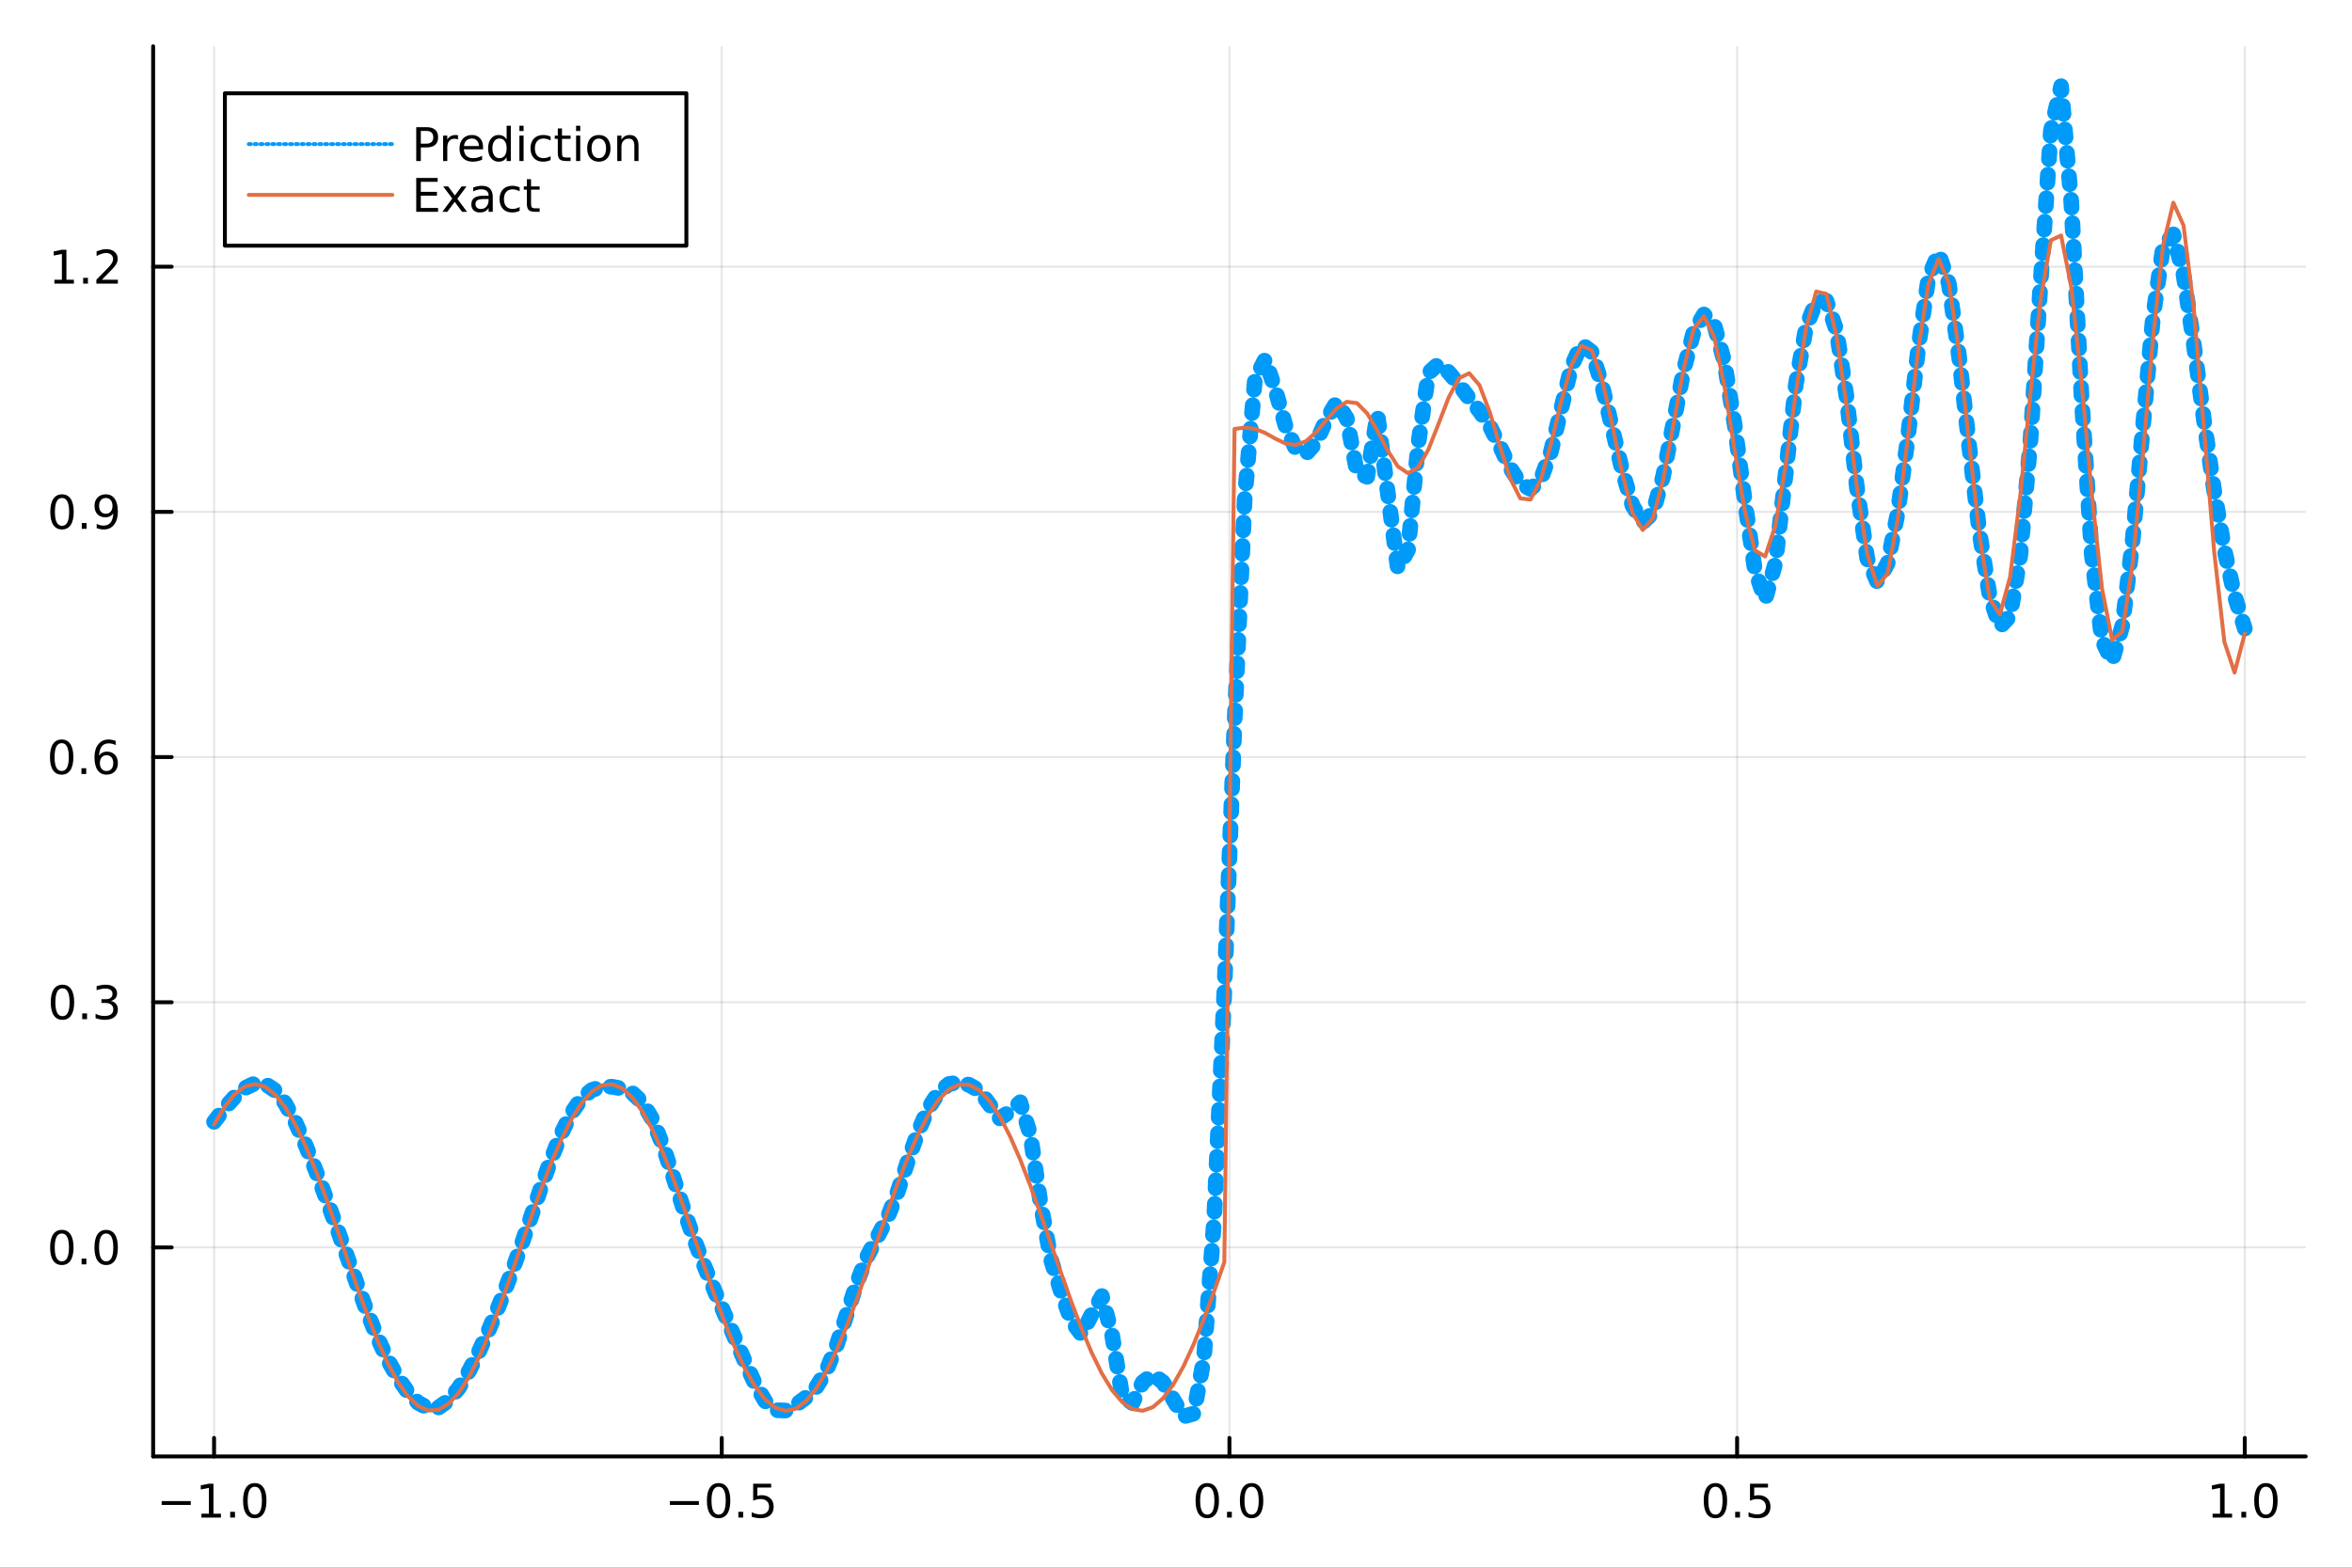 <?xml version="1.0" encoding="utf-8"?>
<svg xmlns="http://www.w3.org/2000/svg" xmlns:xlink="http://www.w3.org/1999/xlink" width="600" height="400" viewBox="0 0 2400 1600">
<rect x="0" y="0" width="2400" height="1600" fill="#333333" stroke="none"/>
<defs>
  <clipPath id="clip570">
    <rect x="0" y="0" width="2400" height="1600"/>
  </clipPath>
</defs>
<path clip-path="url(#clip570)" d="
M0 1600 L2400 1600 L2400 0 L0 0  Z
  " fill="#ffffff" fill-rule="evenodd" fill-opacity="1"/>
<defs>
  <clipPath id="clip571">
    <rect x="480" y="0" width="1681" height="1600"/>
  </clipPath>
</defs>
<path clip-path="url(#clip570)" d="
M156.274 1486.45 L2352.76 1486.45 L2352.76 47.244 L156.274 47.244  Z
  " fill="#ffffff" fill-rule="evenodd" fill-opacity="1"/>
<defs>
  <clipPath id="clip572">
    <rect x="156" y="47" width="2197" height="1440"/>
  </clipPath>
</defs>
<polyline clip-path="url(#clip572)" style="stroke:#000000; stroke-linecap:round; stroke-linejoin:round; stroke-width:2; stroke-opacity:0.1; fill:none" points="
  218.439,1486.45 218.439,47.244 
  "/>
<polyline clip-path="url(#clip572)" style="stroke:#000000; stroke-linecap:round; stroke-linejoin:round; stroke-width:2; stroke-opacity:0.1; fill:none" points="
  736.477,1486.45 736.477,47.244 
  "/>
<polyline clip-path="url(#clip572)" style="stroke:#000000; stroke-linecap:round; stroke-linejoin:round; stroke-width:2; stroke-opacity:0.1; fill:none" points="
  1254.52,1486.45 1254.52,47.244 
  "/>
<polyline clip-path="url(#clip572)" style="stroke:#000000; stroke-linecap:round; stroke-linejoin:round; stroke-width:2; stroke-opacity:0.1; fill:none" points="
  1772.55,1486.45 1772.55,47.244 
  "/>
<polyline clip-path="url(#clip572)" style="stroke:#000000; stroke-linecap:round; stroke-linejoin:round; stroke-width:2; stroke-opacity:0.1; fill:none" points="
  2290.59,1486.45 2290.59,47.244 
  "/>
<polyline clip-path="url(#clip570)" style="stroke:#000000; stroke-linecap:round; stroke-linejoin:round; stroke-width:4; stroke-opacity:1; fill:none" points="
  156.274,1486.45 2352.76,1486.45 
  "/>
<polyline clip-path="url(#clip570)" style="stroke:#000000; stroke-linecap:round; stroke-linejoin:round; stroke-width:4; stroke-opacity:1; fill:none" points="
  218.439,1486.45 218.439,1467.55 
  "/>
<polyline clip-path="url(#clip570)" style="stroke:#000000; stroke-linecap:round; stroke-linejoin:round; stroke-width:4; stroke-opacity:1; fill:none" points="
  736.477,1486.45 736.477,1467.55 
  "/>
<polyline clip-path="url(#clip570)" style="stroke:#000000; stroke-linecap:round; stroke-linejoin:round; stroke-width:4; stroke-opacity:1; fill:none" points="
  1254.52,1486.45 1254.52,1467.55 
  "/>
<polyline clip-path="url(#clip570)" style="stroke:#000000; stroke-linecap:round; stroke-linejoin:round; stroke-width:4; stroke-opacity:1; fill:none" points="
  1772.55,1486.45 1772.55,1467.55 
  "/>
<polyline clip-path="url(#clip570)" style="stroke:#000000; stroke-linecap:round; stroke-linejoin:round; stroke-width:4; stroke-opacity:1; fill:none" points="
  2290.59,1486.45 2290.59,1467.55 
  "/>
<path clip-path="url(#clip570)" d="M164.967 1532.02 L194.643 1532.02 L194.643 1535.95 L164.967 1535.95 L164.967 1532.02 Z" fill="#000000" fill-rule="evenodd" fill-opacity="1" /><path clip-path="url(#clip570)" d="M205.545 1544.91 L213.184 1544.91 L213.184 1518.55 L204.874 1520.21 L204.874 1515.95 L213.138 1514.29 L217.814 1514.29 L217.814 1544.91 L225.453 1544.91 L225.453 1548.85 L205.545 1548.85 L205.545 1544.91 Z" fill="#000000" fill-rule="evenodd" fill-opacity="1" /><path clip-path="url(#clip570)" d="M234.897 1542.97 L239.781 1542.97 L239.781 1548.85 L234.897 1548.85 L234.897 1542.97 Z" fill="#000000" fill-rule="evenodd" fill-opacity="1" /><path clip-path="url(#clip570)" d="M259.966 1517.37 Q256.355 1517.37 254.527 1520.93 Q252.721 1524.47 252.721 1531.6 Q252.721 1538.71 254.527 1542.27 Q256.355 1545.82 259.966 1545.82 Q263.601 1545.82 265.406 1542.27 Q267.235 1538.71 267.235 1531.6 Q267.235 1524.47 265.406 1520.93 Q263.601 1517.37 259.966 1517.37 M259.966 1513.66 Q265.776 1513.66 268.832 1518.27 Q271.911 1522.85 271.911 1531.6 Q271.911 1540.33 268.832 1544.94 Q265.776 1549.52 259.966 1549.52 Q254.156 1549.52 251.077 1544.94 Q248.022 1540.33 248.022 1531.6 Q248.022 1522.85 251.077 1518.27 Q254.156 1513.66 259.966 1513.66 Z" fill="#000000" fill-rule="evenodd" fill-opacity="1" /><path clip-path="url(#clip570)" d="M683.503 1532.02 L713.178 1532.02 L713.178 1535.95 L683.503 1535.95 L683.503 1532.02 Z" fill="#000000" fill-rule="evenodd" fill-opacity="1" /><path clip-path="url(#clip570)" d="M733.271 1517.37 Q729.66 1517.37 727.831 1520.93 Q726.026 1524.47 726.026 1531.6 Q726.026 1538.71 727.831 1542.27 Q729.66 1545.82 733.271 1545.82 Q736.905 1545.82 738.711 1542.27 Q740.539 1538.71 740.539 1531.6 Q740.539 1524.47 738.711 1520.93 Q736.905 1517.37 733.271 1517.37 M733.271 1513.66 Q739.081 1513.66 742.137 1518.27 Q745.215 1522.85 745.215 1531.6 Q745.215 1540.33 742.137 1544.94 Q739.081 1549.52 733.271 1549.52 Q727.461 1549.52 724.382 1544.94 Q721.327 1540.33 721.327 1531.6 Q721.327 1522.85 724.382 1518.27 Q727.461 1513.66 733.271 1513.66 Z" fill="#000000" fill-rule="evenodd" fill-opacity="1" /><path clip-path="url(#clip570)" d="M753.433 1542.97 L758.317 1542.97 L758.317 1548.85 L753.433 1548.85 L753.433 1542.97 Z" fill="#000000" fill-rule="evenodd" fill-opacity="1" /><path clip-path="url(#clip570)" d="M768.548 1514.29 L786.905 1514.29 L786.905 1518.22 L772.831 1518.22 L772.831 1526.7 Q773.849 1526.35 774.868 1526.19 Q775.886 1526 776.905 1526 Q782.692 1526 786.072 1529.17 Q789.451 1532.34 789.451 1537.76 Q789.451 1543.34 785.979 1546.44 Q782.507 1549.52 776.187 1549.52 Q774.011 1549.52 771.743 1549.15 Q769.498 1548.78 767.09 1548.04 L767.09 1543.34 Q769.173 1544.47 771.396 1545.03 Q773.618 1545.58 776.095 1545.58 Q780.099 1545.58 782.437 1543.48 Q784.775 1541.37 784.775 1537.76 Q784.775 1534.15 782.437 1532.04 Q780.099 1529.94 776.095 1529.94 Q774.22 1529.94 772.345 1530.35 Q770.493 1530.77 768.548 1531.65 L768.548 1514.29 Z" fill="#000000" fill-rule="evenodd" fill-opacity="1" /><path clip-path="url(#clip570)" d="M1231.9 1517.37 Q1228.29 1517.37 1226.46 1520.93 Q1224.65 1524.47 1224.65 1531.6 Q1224.65 1538.71 1226.46 1542.27 Q1228.29 1545.82 1231.9 1545.82 Q1235.53 1545.82 1237.34 1542.27 Q1239.17 1538.71 1239.17 1531.6 Q1239.17 1524.47 1237.34 1520.93 Q1235.53 1517.37 1231.9 1517.37 M1231.9 1513.66 Q1237.71 1513.66 1240.77 1518.27 Q1243.84 1522.85 1243.84 1531.6 Q1243.84 1540.33 1240.77 1544.94 Q1237.71 1549.52 1231.9 1549.52 Q1226.09 1549.52 1223.01 1544.94 Q1219.96 1540.33 1219.96 1531.6 Q1219.96 1522.85 1223.01 1518.27 Q1226.09 1513.66 1231.9 1513.66 Z" fill="#000000" fill-rule="evenodd" fill-opacity="1" /><path clip-path="url(#clip570)" d="M1252.06 1542.97 L1256.95 1542.97 L1256.95 1548.85 L1252.06 1548.85 L1252.06 1542.97 Z" fill="#000000" fill-rule="evenodd" fill-opacity="1" /><path clip-path="url(#clip570)" d="M1277.13 1517.37 Q1273.52 1517.37 1271.69 1520.93 Q1269.89 1524.47 1269.89 1531.6 Q1269.89 1538.71 1271.69 1542.27 Q1273.52 1545.82 1277.13 1545.82 Q1280.76 1545.82 1282.57 1542.27 Q1284.4 1538.71 1284.4 1531.6 Q1284.4 1524.47 1282.57 1520.93 Q1280.76 1517.37 1277.13 1517.37 M1277.13 1513.66 Q1282.94 1513.66 1286 1518.27 Q1289.08 1522.85 1289.08 1531.6 Q1289.08 1540.33 1286 1544.94 Q1282.94 1549.52 1277.13 1549.52 Q1271.32 1549.52 1268.24 1544.94 Q1265.19 1540.33 1265.19 1531.6 Q1265.19 1522.85 1268.24 1518.27 Q1271.32 1513.66 1277.13 1513.66 Z" fill="#000000" fill-rule="evenodd" fill-opacity="1" /><path clip-path="url(#clip570)" d="M1750.44 1517.37 Q1746.82 1517.37 1745 1520.93 Q1743.19 1524.47 1743.19 1531.6 Q1743.19 1538.71 1745 1542.27 Q1746.82 1545.82 1750.44 1545.82 Q1754.07 1545.82 1755.88 1542.27 Q1757.7 1538.71 1757.7 1531.6 Q1757.7 1524.47 1755.88 1520.93 Q1754.07 1517.37 1750.44 1517.37 M1750.44 1513.66 Q1756.25 1513.66 1759.3 1518.27 Q1762.38 1522.85 1762.38 1531.6 Q1762.38 1540.33 1759.3 1544.94 Q1756.25 1549.52 1750.44 1549.52 Q1744.63 1549.52 1741.55 1544.94 Q1738.49 1540.33 1738.49 1531.6 Q1738.49 1522.85 1741.55 1518.27 Q1744.63 1513.66 1750.44 1513.66 Z" fill="#000000" fill-rule="evenodd" fill-opacity="1" /><path clip-path="url(#clip570)" d="M1770.6 1542.97 L1775.48 1542.97 L1775.48 1548.85 L1770.6 1548.85 L1770.6 1542.97 Z" fill="#000000" fill-rule="evenodd" fill-opacity="1" /><path clip-path="url(#clip570)" d="M1785.71 1514.29 L1804.07 1514.29 L1804.07 1518.22 L1790 1518.22 L1790 1526.7 Q1791.01 1526.35 1792.03 1526.19 Q1793.05 1526 1794.07 1526 Q1799.86 1526 1803.24 1529.17 Q1806.62 1532.34 1806.62 1537.76 Q1806.62 1543.34 1803.14 1546.44 Q1799.67 1549.52 1793.35 1549.52 Q1791.18 1549.52 1788.91 1549.15 Q1786.66 1548.78 1784.25 1548.04 L1784.25 1543.34 Q1786.34 1544.47 1788.56 1545.03 Q1790.78 1545.58 1793.26 1545.58 Q1797.26 1545.58 1799.6 1543.48 Q1801.94 1541.37 1801.94 1537.76 Q1801.94 1534.15 1799.6 1532.04 Q1797.26 1529.94 1793.26 1529.94 Q1791.38 1529.94 1789.51 1530.35 Q1787.66 1530.77 1785.71 1531.65 L1785.71 1514.29 Z" fill="#000000" fill-rule="evenodd" fill-opacity="1" /><path clip-path="url(#clip570)" d="M2257.74 1544.91 L2265.38 1544.91 L2265.38 1518.55 L2257.07 1520.21 L2257.07 1515.95 L2265.34 1514.29 L2270.01 1514.29 L2270.01 1544.91 L2277.65 1544.91 L2277.65 1548.85 L2257.74 1548.85 L2257.74 1544.91 Z" fill="#000000" fill-rule="evenodd" fill-opacity="1" /><path clip-path="url(#clip570)" d="M2287.1 1542.97 L2291.98 1542.97 L2291.98 1548.85 L2287.1 1548.85 L2287.1 1542.97 Z" fill="#000000" fill-rule="evenodd" fill-opacity="1" /><path clip-path="url(#clip570)" d="M2312.17 1517.37 Q2308.55 1517.37 2306.73 1520.93 Q2304.92 1524.47 2304.92 1531.6 Q2304.92 1538.71 2306.73 1542.27 Q2308.55 1545.82 2312.17 1545.82 Q2315.8 1545.82 2317.61 1542.27 Q2319.43 1538.71 2319.43 1531.6 Q2319.43 1524.47 2317.61 1520.93 Q2315.8 1517.37 2312.17 1517.37 M2312.17 1513.66 Q2317.98 1513.66 2321.03 1518.27 Q2324.11 1522.85 2324.11 1531.6 Q2324.11 1540.33 2321.03 1544.94 Q2317.98 1549.52 2312.17 1549.52 Q2306.36 1549.52 2303.28 1544.94 Q2300.22 1540.33 2300.22 1531.6 Q2300.22 1522.85 2303.28 1518.27 Q2306.36 1513.66 2312.17 1513.66 Z" fill="#000000" fill-rule="evenodd" fill-opacity="1" /><polyline clip-path="url(#clip572)" style="stroke:#000000; stroke-linecap:round; stroke-linejoin:round; stroke-width:2; stroke-opacity:0.1; fill:none" points="
  156.274,1273.14 2352.76,1273.14 
  "/>
<polyline clip-path="url(#clip572)" style="stroke:#000000; stroke-linecap:round; stroke-linejoin:round; stroke-width:2; stroke-opacity:0.1; fill:none" points="
  156.274,1022.9 2352.76,1022.9 
  "/>
<polyline clip-path="url(#clip572)" style="stroke:#000000; stroke-linecap:round; stroke-linejoin:round; stroke-width:2; stroke-opacity:0.1; fill:none" points="
  156.274,772.663 2352.76,772.663 
  "/>
<polyline clip-path="url(#clip572)" style="stroke:#000000; stroke-linecap:round; stroke-linejoin:round; stroke-width:2; stroke-opacity:0.1; fill:none" points="
  156.274,522.425 2352.76,522.425 
  "/>
<polyline clip-path="url(#clip572)" style="stroke:#000000; stroke-linecap:round; stroke-linejoin:round; stroke-width:2; stroke-opacity:0.1; fill:none" points="
  156.274,272.187 2352.76,272.187 
  "/>
<polyline clip-path="url(#clip570)" style="stroke:#000000; stroke-linecap:round; stroke-linejoin:round; stroke-width:4; stroke-opacity:1; fill:none" points="
  156.274,1486.45 156.274,47.244 
  "/>
<polyline clip-path="url(#clip570)" style="stroke:#000000; stroke-linecap:round; stroke-linejoin:round; stroke-width:4; stroke-opacity:1; fill:none" points="
  156.274,1273.14 175.172,1273.14 
  "/>
<polyline clip-path="url(#clip570)" style="stroke:#000000; stroke-linecap:round; stroke-linejoin:round; stroke-width:4; stroke-opacity:1; fill:none" points="
  156.274,1022.9 175.172,1022.9 
  "/>
<polyline clip-path="url(#clip570)" style="stroke:#000000; stroke-linecap:round; stroke-linejoin:round; stroke-width:4; stroke-opacity:1; fill:none" points="
  156.274,772.663 175.172,772.663 
  "/>
<polyline clip-path="url(#clip570)" style="stroke:#000000; stroke-linecap:round; stroke-linejoin:round; stroke-width:4; stroke-opacity:1; fill:none" points="
  156.274,522.425 175.172,522.425 
  "/>
<polyline clip-path="url(#clip570)" style="stroke:#000000; stroke-linecap:round; stroke-linejoin:round; stroke-width:4; stroke-opacity:1; fill:none" points="
  156.274,272.187 175.172,272.187 
  "/>
<path clip-path="url(#clip570)" d="M63.099 1258.94 Q59.487 1258.94 57.659 1262.5 Q55.853 1266.05 55.853 1273.17 Q55.853 1280.28 57.659 1283.85 Q59.487 1287.39 63.099 1287.39 Q66.733 1287.39 68.538 1283.85 Q70.367 1280.28 70.367 1273.17 Q70.367 1266.05 68.538 1262.5 Q66.733 1258.94 63.099 1258.94 M63.099 1255.23 Q68.909 1255.23 71.964 1259.84 Q75.043 1264.42 75.043 1273.17 Q75.043 1281.9 71.964 1286.51 Q68.909 1291.09 63.099 1291.09 Q57.288 1291.09 54.21 1286.51 Q51.154 1281.9 51.154 1273.17 Q51.154 1264.42 54.21 1259.84 Q57.288 1255.23 63.099 1255.23 Z" fill="#000000" fill-rule="evenodd" fill-opacity="1" /><path clip-path="url(#clip570)" d="M83.26 1284.54 L88.145 1284.54 L88.145 1290.42 L83.26 1290.42 L83.26 1284.54 Z" fill="#000000" fill-rule="evenodd" fill-opacity="1" /><path clip-path="url(#clip570)" d="M108.33 1258.94 Q104.719 1258.94 102.89 1262.5 Q101.084 1266.05 101.084 1273.17 Q101.084 1280.28 102.89 1283.85 Q104.719 1287.39 108.33 1287.39 Q111.964 1287.39 113.77 1283.85 Q115.598 1280.28 115.598 1273.17 Q115.598 1266.05 113.77 1262.5 Q111.964 1258.94 108.33 1258.94 M108.33 1255.23 Q114.14 1255.23 117.195 1259.84 Q120.274 1264.42 120.274 1273.17 Q120.274 1281.9 117.195 1286.51 Q114.14 1291.09 108.33 1291.09 Q102.52 1291.09 99.441 1286.51 Q96.385 1281.9 96.385 1273.17 Q96.385 1264.42 99.441 1259.84 Q102.52 1255.23 108.33 1255.23 Z" fill="#000000" fill-rule="evenodd" fill-opacity="1" /><path clip-path="url(#clip570)" d="M63.747 1008.7 Q60.136 1008.7 58.307 1012.27 Q56.501 1015.81 56.501 1022.94 Q56.501 1030.04 58.307 1033.61 Q60.136 1037.15 63.747 1037.15 Q67.381 1037.15 69.186 1033.61 Q71.015 1030.04 71.015 1022.94 Q71.015 1015.81 69.186 1012.27 Q67.381 1008.7 63.747 1008.7 M63.747 1005 Q69.557 1005 72.612 1009.6 Q75.691 1014.19 75.691 1022.94 Q75.691 1031.66 72.612 1036.27 Q69.557 1040.85 63.747 1040.85 Q57.937 1040.85 54.858 1036.27 Q51.802 1031.66 51.802 1022.94 Q51.802 1014.19 54.858 1009.6 Q57.937 1005 63.747 1005 Z" fill="#000000" fill-rule="evenodd" fill-opacity="1" /><path clip-path="url(#clip570)" d="M83.909 1034.3 L88.793 1034.3 L88.793 1040.18 L83.909 1040.18 L83.909 1034.3 Z" fill="#000000" fill-rule="evenodd" fill-opacity="1" /><path clip-path="url(#clip570)" d="M113.145 1021.55 Q116.501 1022.27 118.376 1024.53 Q120.274 1026.8 120.274 1030.14 Q120.274 1035.25 116.756 1038.05 Q113.237 1040.85 106.756 1040.85 Q104.58 1040.85 102.265 1040.41 Q99.973 1040 97.52 1039.14 L97.52 1034.63 Q99.464 1035.76 101.779 1036.34 Q104.094 1036.92 106.617 1036.92 Q111.015 1036.92 113.307 1035.18 Q115.621 1033.45 115.621 1030.14 Q115.621 1027.08 113.469 1025.37 Q111.339 1023.63 107.52 1023.63 L103.492 1023.63 L103.492 1019.79 L107.705 1019.79 Q111.154 1019.79 112.983 1018.42 Q114.811 1017.03 114.811 1014.44 Q114.811 1011.78 112.913 1010.37 Q111.038 1008.93 107.52 1008.93 Q105.598 1008.93 103.399 1009.35 Q101.2 1009.77 98.561 1010.64 L98.561 1006.48 Q101.223 1005.74 103.538 1005.37 Q105.876 1005 107.936 1005 Q113.26 1005 116.362 1007.43 Q119.464 1009.83 119.464 1013.95 Q119.464 1016.83 117.82 1018.82 Q116.177 1020.78 113.145 1021.55 Z" fill="#000000" fill-rule="evenodd" fill-opacity="1" /><path clip-path="url(#clip570)" d="M62.937 758.462 Q59.325 758.462 57.497 762.027 Q55.691 765.569 55.691 772.698 Q55.691 779.805 57.497 783.369 Q59.325 786.911 62.937 786.911 Q66.571 786.911 68.376 783.369 Q70.205 779.805 70.205 772.698 Q70.205 765.569 68.376 762.027 Q66.571 758.462 62.937 758.462 M62.937 754.758 Q68.747 754.758 71.802 759.365 Q74.881 763.948 74.881 772.698 Q74.881 781.425 71.802 786.031 Q68.747 790.615 62.937 790.615 Q57.126 790.615 54.048 786.031 Q50.992 781.425 50.992 772.698 Q50.992 763.948 54.048 759.365 Q57.126 754.758 62.937 754.758 Z" fill="#000000" fill-rule="evenodd" fill-opacity="1" /><path clip-path="url(#clip570)" d="M83.098 784.064 L87.983 784.064 L87.983 789.943 L83.098 789.943 L83.098 784.064 Z" fill="#000000" fill-rule="evenodd" fill-opacity="1" /><path clip-path="url(#clip570)" d="M108.746 770.8 Q105.598 770.8 103.746 772.953 Q101.918 775.106 101.918 778.856 Q101.918 782.582 103.746 784.758 Q105.598 786.911 108.746 786.911 Q111.895 786.911 113.723 784.758 Q115.575 782.582 115.575 778.856 Q115.575 775.106 113.723 772.953 Q111.895 770.8 108.746 770.8 M118.029 756.147 L118.029 760.407 Q116.27 759.573 114.464 759.133 Q112.682 758.694 110.922 758.694 Q106.293 758.694 103.839 761.819 Q101.409 764.944 101.061 771.263 Q102.427 769.249 104.487 768.184 Q106.547 767.096 109.024 767.096 Q114.233 767.096 117.242 770.268 Q120.274 773.416 120.274 778.856 Q120.274 784.18 117.126 787.397 Q113.978 790.615 108.746 790.615 Q102.751 790.615 99.58 786.031 Q96.409 781.425 96.409 772.698 Q96.409 764.504 100.297 759.643 Q104.186 754.758 110.737 754.758 Q112.496 754.758 114.279 755.106 Q116.084 755.453 118.029 756.147 Z" fill="#000000" fill-rule="evenodd" fill-opacity="1" /><path clip-path="url(#clip570)" d="M63.284 508.224 Q59.673 508.224 57.844 511.789 Q56.038 515.33 56.038 522.46 Q56.038 529.566 57.844 533.131 Q59.673 536.673 63.284 536.673 Q66.918 536.673 68.724 533.131 Q70.552 529.566 70.552 522.46 Q70.552 515.33 68.724 511.789 Q66.918 508.224 63.284 508.224 M63.284 504.52 Q69.094 504.52 72.149 509.127 Q75.228 513.71 75.228 522.46 Q75.228 531.187 72.149 535.793 Q69.094 540.376 63.284 540.376 Q57.474 540.376 54.395 535.793 Q51.339 531.187 51.339 522.46 Q51.339 513.71 54.395 509.127 Q57.474 504.52 63.284 504.52 Z" fill="#000000" fill-rule="evenodd" fill-opacity="1" /><path clip-path="url(#clip570)" d="M83.446 533.826 L88.33 533.826 L88.33 539.705 L83.446 539.705 L83.446 533.826 Z" fill="#000000" fill-rule="evenodd" fill-opacity="1" /><path clip-path="url(#clip570)" d="M98.654 538.988 L98.654 534.728 Q100.413 535.562 102.219 536.001 Q104.024 536.441 105.76 536.441 Q110.39 536.441 112.82 533.339 Q115.274 530.214 115.621 523.872 Q114.279 525.863 112.219 526.927 Q110.158 527.992 107.658 527.992 Q102.473 527.992 99.441 524.867 Q96.432 521.719 96.432 516.279 Q96.432 510.955 99.58 507.738 Q102.728 504.52 107.959 504.52 Q113.955 504.52 117.103 509.127 Q120.274 513.71 120.274 522.46 Q120.274 530.631 116.385 535.515 Q112.52 540.376 105.969 540.376 Q104.209 540.376 102.404 540.029 Q100.598 539.682 98.654 538.988 M107.959 524.335 Q111.108 524.335 112.936 522.182 Q114.788 520.029 114.788 516.279 Q114.788 512.553 112.936 510.4 Q111.108 508.224 107.959 508.224 Q104.811 508.224 102.959 510.4 Q101.131 512.553 101.131 516.279 Q101.131 520.029 102.959 522.182 Q104.811 524.335 107.959 524.335 Z" fill="#000000" fill-rule="evenodd" fill-opacity="1" /><path clip-path="url(#clip570)" d="M55.506 285.532 L63.145 285.532 L63.145 259.166 L54.835 260.833 L54.835 256.574 L63.099 254.907 L67.774 254.907 L67.774 285.532 L75.413 285.532 L75.413 289.467 L55.506 289.467 L55.506 285.532 Z" fill="#000000" fill-rule="evenodd" fill-opacity="1" /><path clip-path="url(#clip570)" d="M84.858 283.587 L89.742 283.587 L89.742 289.467 L84.858 289.467 L84.858 283.587 Z" fill="#000000" fill-rule="evenodd" fill-opacity="1" /><path clip-path="url(#clip570)" d="M103.955 285.532 L120.274 285.532 L120.274 289.467 L98.33 289.467 L98.33 285.532 Q100.992 282.777 105.575 278.148 Q110.182 273.495 111.362 272.152 Q113.608 269.629 114.487 267.893 Q115.39 266.134 115.39 264.444 Q115.39 261.689 113.445 259.953 Q111.524 258.217 108.422 258.217 Q106.223 258.217 103.77 258.981 Q101.339 259.745 98.561 261.296 L98.561 256.574 Q101.385 255.439 103.839 254.861 Q106.293 254.282 108.33 254.282 Q113.7 254.282 116.895 256.967 Q120.089 259.652 120.089 264.143 Q120.089 266.273 119.279 268.194 Q118.492 270.092 116.385 272.685 Q115.807 273.356 112.705 276.573 Q109.603 279.768 103.955 285.532 Z" fill="#000000" fill-rule="evenodd" fill-opacity="1" /><polyline clip-path="url(#clip572)" style="stroke:#009af9; stroke-linecap:round; stroke-linejoin:round; stroke-width:16; stroke-opacity:1; fill:none" stroke-dasharray="8, 16" points="
  218.439,1144.93 228.852,1131.49 239.264,1119.72 249.677,1110.65 260.09,1105.63 270.503,1106.1 280.916,1113.11 291.329,1126.74 301.741,1146.06 312.154,1169.48 
  322.567,1195.6 332.98,1223.41 343.393,1252.14 353.805,1281.22 364.218,1310.34 374.631,1338.79 385.044,1364.98 395.457,1387.48 405.87,1406.02 416.282,1420.9 
  426.695,1431.71 437.108,1437.26 447.521,1436.46 457.934,1429.18 468.347,1416.25 478.759,1398.94 489.172,1378.41 499.585,1355.4 509.998,1330.24 520.411,1303.06 
  530.824,1274.05 541.236,1243.72 551.649,1213.09 562.062,1183.72 572.475,1157.5 582.888,1136.27 593.301,1121.24 603.713,1112.54 614.126,1109.11 624.539,1109.1 
  634.952,1111.13 645.365,1115.67 655.777,1125.4 666.19,1143.27 676.603,1169.65 687.016,1201.31 697.429,1233.64 707.842,1263.7 718.254,1290.95 728.667,1316.13 
  739.08,1340.38 749.493,1364.71 759.906,1389.18 770.319,1412.04 780.731,1429.88 791.144,1439.27 801.557,1439.59 811.97,1434.05 822.383,1426.3 832.796,1415.93 
  843.208,1399.02 853.621,1373.34 864.034,1341.37 874.447,1309.05 884.86,1282.44 895.273,1262.54 905.685,1242.61 916.098,1216 926.511,1184.62 936.924,1154.82 
  947.337,1131.11 957.749,1114.97 968.162,1106.39 978.575,1104.61 988.988,1107.23 999.401,1113.25 1009.81,1127.43 1020.23,1141.38 1030.64,1134.48 1041.05,1124.96 
  1051.46,1158.52 1061.88,1228.58 1072.29,1284.9 1082.7,1318.5 1093.12,1347.88 1103.53,1361.92 1113.94,1341.52 1124.35,1322.79 1134.77,1362.34 1145.18,1424.8 
  1155.59,1431.98 1166.01,1410.77 1176.42,1402.79 1186.83,1410.84 1197.24,1428.31 1207.66,1445.72 1218.07,1442.75 1228.48,1386.62 1238.9,1244.78 1249.31,1012.4 
  1259.72,737.927 1270.13,508.402 1280.55,386.889 1290.96,366.818 1301.37,397.603 1311.79,434.916 1322.2,458.221 1332.61,463.259 1343.02,451.501 1353.44,428.284 
  1363.85,410.516 1374.26,426.907 1384.68,482.276 1395.09,486.643 1405.5,422.675 1415.91,501.458 1426.33,579.974 1436.74,561.246 1447.15,453.541 1457.57,380.754 
  1467.98,371.268 1478.39,380.1 1488.8,392.68 1499.22,406.632 1509.63,419.387 1520.04,434.544 1530.45,455.261 1540.87,477.36 1551.28,493.427 1561.69,499.009 
  1572.11,489.572 1582.52,461.236 1592.93,417.833 1603.34,374.428 1613.76,351.245 1624.17,359.235 1634.58,392.444 1645,436.596 1655.41,480.493 1665.82,515.994 
  1676.23,533.168 1686.65,523.188 1697.06,485.986 1707.47,432.339 1717.89,378.365 1728.3,338.253 1738.71,320.966 1749.12,330.947 1759.54,369.292 1769.95,432.879 
  1780.36,511.192 1790.78,582.134 1801.19,612.146 1811.6,574.695 1822.01,484.495 1832.43,392.714 1842.84,333.981 1853.25,307.831 1863.67,307.045 1874.08,337.531 
  1884.49,407.046 1894.9,498.348 1905.32,569.911 1915.73,594.3 1926.14,574.785 1936.56,522.788 1946.97,444.966 1957.38,355.418 1967.79,283.415 1978.21,258.375 
  1988.62,289.705 1999.03,363.765 2009.45,455.955 2019.86,543.07 2030.27,608.211 2040.68,639.759 2051.1,628.645 2061.51,566.773 2071.92,449.386 2082.33,287.278 
  2092.75,133.31 2103.16,87.976 2113.57,206.489 2123.99,404.392 2134.4,565.167 2144.81,653.111 2155.22,674.869 2165.64,638.562 2176.05,553.265 2186.46,437.523 
  2196.88,324.244 2207.29,251.308 2217.7,239.202 2228.11,280.271 2238.53,350.929 2248.94,428.97 2259.35,500.929 2269.77,561.001 2280.18,607.718 2290.59,641.436 
  
  "/>
<polyline clip-path="url(#clip572)" style="stroke:#e26f46; stroke-linecap:round; stroke-linejoin:round; stroke-width:4; stroke-opacity:1; fill:none" points="
  218.439,1147.86 228.852,1130.08 239.264,1116.98 249.677,1108.97 260.09,1106.31 270.503,1109.11 280.916,1117.26 291.329,1130.49 301.741,1148.38 312.154,1170.34 
  322.567,1195.66 332.98,1223.51 343.393,1252.97 353.805,1283.1 364.218,1312.9 374.631,1341.4 385.044,1367.67 395.457,1390.86 405.87,1410.21 416.282,1425.08 
  426.695,1434.99 437.108,1439.63 447.521,1438.82 457.934,1432.61 468.347,1421.2 478.759,1404.95 489.172,1384.4 499.585,1360.22 509.998,1333.2 520.411,1304.22 
  530.824,1274.22 541.236,1244.19 551.649,1215.1 562.062,1187.91 572.475,1163.5 582.888,1142.67 593.301,1126.09 603.713,1114.32 614.126,1107.72 624.539,1106.53 
  634.952,1110.77 645.365,1120.32 655.777,1134.85 666.19,1153.89 676.603,1176.83 687.016,1202.91 697.429,1231.28 707.842,1261.02 718.254,1291.15 728.667,1320.7 
  739.08,1348.69 749.493,1374.22 759.906,1396.45 770.319,1414.65 780.731,1428.24 791.144,1436.76 801.557,1439.95 811.97,1437.68 822.383,1430.05 832.796,1417.3 
  843.208,1399.84 853.621,1378.25 864.034,1353.23 874.447,1325.59 884.86,1296.24 895.273,1266.14 905.685,1236.26 916.098,1207.59 926.511,1181.06 936.924,1157.54 
  947.337,1137.78 957.749,1122.45 968.162,1112.03 978.575,1106.87 988.988,1107.14 999.401,1112.82 1009.81,1123.74 1020.23,1139.53 1030.64,1159.69 1041.05,1183.54 
  1051.46,1210.33 1061.88,1239.16 1072.29,1269.1 1082.7,1299.17 1093.12,1328.39 1103.53,1355.81 1113.94,1380.53 1124.35,1401.75 1134.77,1418.77 1145.18,1431.03 
  1155.59,1438.15 1166.01,1439.87 1176.42,1436.16 1186.83,1427.12 1197.24,1413.06 1207.66,1394.44 1218.07,1371.85 1228.48,1346.04 1238.9,1317.86 1249.31,1288.21 
  1259.72,437.801 1270.13,436.422 1280.55,437.677 1290.96,441.854 1301.37,447.673 1311.79,452.675 1322.2,454.157 1332.61,450.308 1343.02,441.132 1353.44,428.763 
  1363.85,416.992 1374.26,410.116 1384.68,411.435 1395.09,421.926 1405.5,439.573 1415.91,459.656 1426.33,476.01 1436.74,482.908 1447.15,477.003 1457.57,458.68 
  1467.98,432.326 1478.39,405.318 1488.8,385.96 1499.22,380.946 1509.63,393.102 1520.04,420.185 1530.45,455.161 1540.87,488.017 1551.28,508.624 1561.69,509.844 
  1572.11,489.936 1582.52,453.451 1592.93,410.262 1603.34,372.904 1613.76,352.934 1624.17,357.374 1634.58,386.327 1645,432.548 1655.41,483.219 1665.82,523.497 
  1676.23,540.862 1686.65,528.987 1697.06,489.939 1707.47,433.971 1717.89,376.858 1728.3,335.446 1738.71,322.692 1749.12,343.634 1759.54,393.551 1769.95,458.942 
  1780.36,521.171 1790.78,561.77 1801.19,567.919 1811.6,536.461 1822.01,475.208 1832.43,401.046 1842.84,335.296 1853.25,297.576 1863.67,299.961 1874.08,343.155 
  1884.49,415.891 1894.9,497.839 1905.32,565.285 1915.73,597.989 1926.14,585.254 1936.56,529.368 1946.97,445.344 1957.38,356.904 1967.79,289.787 1978.21,264.256 
  1988.62,288.997 1999.03,358.235 2009.45,453.006 2019.86,546.347 2030.27,610.957 2040.68,627.185 2051.1,588.989 2061.51,506.066 2071.92,401.433 2082.33,305.05 
  2092.75,245.237 2103.16,240.358 2113.57,293.208 2123.99,389.807 2134.4,503.072 2144.81,600.406 2155.22,653.074 2165.64,644.688 2176.05,576.272 2186.46,466.365 
  2196.88,346.019 2207.29,250.027 2217.7,206.862 2228.11,230.246 2238.53,314.82 2248.94,437.3 2259.35,562.868 2269.77,655.078 2280.18,686.424 2290.59,646.537 
  
  "/>
<path clip-path="url(#clip570)" d="
M229.49 250.738 L700.371 250.738 L700.371 95.218 L229.49 95.218  Z
  " fill="#ffffff" fill-rule="evenodd" fill-opacity="1"/>
<polyline clip-path="url(#clip570)" style="stroke:#000000; stroke-linecap:round; stroke-linejoin:round; stroke-width:4; stroke-opacity:1; fill:none" points="
  229.49,250.738 700.371,250.738 700.371,95.218 229.49,95.218 229.49,250.738 
  "/>
<polyline clip-path="url(#clip570)" style="stroke:#009af9; stroke-linecap:round; stroke-linejoin:round; stroke-width:4; stroke-opacity:1; fill:none" stroke-dasharray="2, 4" points="
  253.896,147.058 400.328,147.058 
  "/>
<path clip-path="url(#clip570)" d="M429.409 133.62 L429.409 146.606 L435.289 146.606 Q438.552 146.606 440.335 144.916 Q442.117 143.227 442.117 140.102 Q442.117 137 440.335 135.31 Q438.552 133.62 435.289 133.62 L429.409 133.62 M424.733 129.778 L435.289 129.778 Q441.099 129.778 444.062 132.416 Q447.048 135.032 447.048 140.102 Q447.048 145.217 444.062 147.833 Q441.099 150.449 435.289 150.449 L429.409 150.449 L429.409 164.338 L424.733 164.338 L424.733 129.778 Z" fill="#000000" fill-rule="evenodd" fill-opacity="1" /><path clip-path="url(#clip570)" d="M467.325 142.393 Q466.608 141.977 465.751 141.791 Q464.918 141.583 463.899 141.583 Q460.288 141.583 458.344 143.944 Q456.423 146.282 456.423 150.68 L456.423 164.338 L452.14 164.338 L452.14 138.412 L456.423 138.412 L456.423 142.44 Q457.765 140.078 459.918 138.944 Q462.071 137.787 465.149 137.787 Q465.589 137.787 466.122 137.856 Q466.654 137.903 467.302 138.018 L467.325 142.393 Z" fill="#000000" fill-rule="evenodd" fill-opacity="1" /><path clip-path="url(#clip570)" d="M492.927 150.31 L492.927 152.393 L473.344 152.393 Q473.622 156.791 475.983 159.106 Q478.367 161.398 482.603 161.398 Q485.057 161.398 487.348 160.796 Q489.663 160.194 491.932 158.99 L491.932 163.018 Q489.64 163.99 487.233 164.5 Q484.825 165.009 482.348 165.009 Q476.145 165.009 472.511 161.398 Q468.899 157.787 468.899 151.629 Q468.899 145.264 472.325 141.537 Q475.774 137.787 481.608 137.787 Q486.839 137.787 489.872 141.166 Q492.927 144.523 492.927 150.31 M488.668 149.06 Q488.622 145.565 486.7 143.481 Q484.802 141.398 481.654 141.398 Q478.089 141.398 475.936 143.412 Q473.807 145.426 473.483 149.083 L488.668 149.06 Z" fill="#000000" fill-rule="evenodd" fill-opacity="1" /><path clip-path="url(#clip570)" d="M516.978 142.347 L516.978 128.319 L521.237 128.319 L521.237 164.338 L516.978 164.338 L516.978 160.449 Q515.635 162.763 513.575 163.898 Q511.538 165.009 508.668 165.009 Q503.969 165.009 501.006 161.259 Q498.066 157.509 498.066 151.398 Q498.066 145.287 501.006 141.537 Q503.969 137.787 508.668 137.787 Q511.538 137.787 513.575 138.921 Q515.635 140.032 516.978 142.347 M502.464 151.398 Q502.464 156.097 504.385 158.782 Q506.33 161.444 509.709 161.444 Q513.089 161.444 515.033 158.782 Q516.978 156.097 516.978 151.398 Q516.978 146.699 515.033 144.037 Q513.089 141.352 509.709 141.352 Q506.33 141.352 504.385 144.037 Q502.464 146.699 502.464 151.398 Z" fill="#000000" fill-rule="evenodd" fill-opacity="1" /><path clip-path="url(#clip570)" d="M530.01 138.412 L534.269 138.412 L534.269 164.338 L530.01 164.338 L530.01 138.412 M530.01 128.319 L534.269 128.319 L534.269 133.713 L530.01 133.713 L530.01 128.319 Z" fill="#000000" fill-rule="evenodd" fill-opacity="1" /><path clip-path="url(#clip570)" d="M561.839 139.407 L561.839 143.389 Q560.033 142.393 558.205 141.907 Q556.399 141.398 554.547 141.398 Q550.404 141.398 548.112 144.037 Q545.82 146.652 545.82 151.398 Q545.82 156.143 548.112 158.782 Q550.404 161.398 554.547 161.398 Q556.399 161.398 558.205 160.912 Q560.033 160.402 561.839 159.407 L561.839 163.342 Q560.056 164.176 558.135 164.592 Q556.237 165.009 554.084 165.009 Q548.228 165.009 544.779 161.328 Q541.33 157.648 541.33 151.398 Q541.33 145.055 544.802 141.421 Q548.297 137.787 554.362 137.787 Q556.33 137.787 558.205 138.203 Q560.08 138.597 561.839 139.407 Z" fill="#000000" fill-rule="evenodd" fill-opacity="1" /><path clip-path="url(#clip570)" d="M573.459 131.051 L573.459 138.412 L582.232 138.412 L582.232 141.722 L573.459 141.722 L573.459 155.796 Q573.459 158.967 574.316 159.87 Q575.195 160.773 577.857 160.773 L582.232 160.773 L582.232 164.338 L577.857 164.338 Q572.927 164.338 571.052 162.509 Q569.177 160.657 569.177 155.796 L569.177 141.722 L566.052 141.722 L566.052 138.412 L569.177 138.412 L569.177 131.051 L573.459 131.051 Z" fill="#000000" fill-rule="evenodd" fill-opacity="1" /><path clip-path="url(#clip570)" d="M587.834 138.412 L592.093 138.412 L592.093 164.338 L587.834 164.338 L587.834 138.412 M587.834 128.319 L592.093 128.319 L592.093 133.713 L587.834 133.713 L587.834 128.319 Z" fill="#000000" fill-rule="evenodd" fill-opacity="1" /><path clip-path="url(#clip570)" d="M611.051 141.398 Q607.626 141.398 605.635 144.083 Q603.644 146.745 603.644 151.398 Q603.644 156.051 605.612 158.736 Q607.602 161.398 611.051 161.398 Q614.454 161.398 616.445 158.713 Q618.436 156.027 618.436 151.398 Q618.436 146.791 616.445 144.106 Q614.454 141.398 611.051 141.398 M611.051 137.787 Q616.607 137.787 619.778 141.398 Q622.95 145.009 622.95 151.398 Q622.95 157.764 619.778 161.398 Q616.607 165.009 611.051 165.009 Q605.473 165.009 602.302 161.398 Q599.153 157.764 599.153 151.398 Q599.153 145.009 602.302 141.398 Q605.473 137.787 611.051 137.787 Z" fill="#000000" fill-rule="evenodd" fill-opacity="1" /><path clip-path="url(#clip570)" d="M651.561 148.689 L651.561 164.338 L647.301 164.338 L647.301 148.828 Q647.301 145.148 645.866 143.319 Q644.431 141.49 641.561 141.49 Q638.112 141.49 636.121 143.69 Q634.13 145.889 634.13 149.685 L634.13 164.338 L629.848 164.338 L629.848 138.412 L634.13 138.412 L634.13 142.44 Q635.658 140.102 637.718 138.944 Q639.801 137.787 642.51 137.787 Q646.977 137.787 649.269 140.565 Q651.561 143.319 651.561 148.689 Z" fill="#000000" fill-rule="evenodd" fill-opacity="1" /><polyline clip-path="url(#clip570)" style="stroke:#e26f46; stroke-linecap:round; stroke-linejoin:round; stroke-width:4; stroke-opacity:1; fill:none" points="
  253.896,198.898 400.328,198.898 
  "/>
<path clip-path="url(#clip570)" d="M424.733 181.618 L446.585 181.618 L446.585 185.553 L429.409 185.553 L429.409 195.784 L445.867 195.784 L445.867 199.719 L429.409 199.719 L429.409 212.242 L447.001 212.242 L447.001 216.178 L424.733 216.178 L424.733 181.618 Z" fill="#000000" fill-rule="evenodd" fill-opacity="1" /><path clip-path="url(#clip570)" d="M476.052 190.252 L466.677 202.867 L476.538 216.178 L471.515 216.178 L463.969 205.992 L456.423 216.178 L451.4 216.178 L461.469 202.613 L452.256 190.252 L457.279 190.252 L464.154 199.488 L471.029 190.252 L476.052 190.252 Z" fill="#000000" fill-rule="evenodd" fill-opacity="1" /><path clip-path="url(#clip570)" d="M494.339 203.145 Q489.177 203.145 487.186 204.326 Q485.196 205.506 485.196 208.354 Q485.196 210.622 486.677 211.965 Q488.182 213.284 490.751 213.284 Q494.293 213.284 496.422 210.784 Q498.575 208.261 498.575 204.094 L498.575 203.145 L494.339 203.145 M502.834 201.386 L502.834 216.178 L498.575 216.178 L498.575 212.242 Q497.117 214.603 494.941 215.738 Q492.765 216.849 489.617 216.849 Q485.635 216.849 483.274 214.627 Q480.936 212.381 480.936 208.631 Q480.936 204.256 483.853 202.034 Q486.793 199.812 492.603 199.812 L498.575 199.812 L498.575 199.395 Q498.575 196.455 496.631 194.858 Q494.71 193.238 491.214 193.238 Q488.992 193.238 486.885 193.77 Q484.779 194.303 482.835 195.367 L482.835 191.432 Q485.173 190.53 487.372 190.09 Q489.571 189.627 491.654 189.627 Q497.279 189.627 500.057 192.543 Q502.834 195.46 502.834 201.386 Z" fill="#000000" fill-rule="evenodd" fill-opacity="1" /><path clip-path="url(#clip570)" d="M530.265 191.247 L530.265 195.229 Q528.459 194.233 526.631 193.747 Q524.825 193.238 522.973 193.238 Q518.83 193.238 516.538 195.877 Q514.246 198.492 514.246 203.238 Q514.246 207.983 516.538 210.622 Q518.83 213.238 522.973 213.238 Q524.825 213.238 526.631 212.752 Q528.459 212.242 530.265 211.247 L530.265 215.182 Q528.482 216.016 526.561 216.432 Q524.663 216.849 522.51 216.849 Q516.654 216.849 513.205 213.168 Q509.756 209.488 509.756 203.238 Q509.756 196.895 513.228 193.261 Q516.723 189.627 522.788 189.627 Q524.756 189.627 526.631 190.043 Q528.506 190.437 530.265 191.247 Z" fill="#000000" fill-rule="evenodd" fill-opacity="1" /><path clip-path="url(#clip570)" d="M541.885 182.891 L541.885 190.252 L550.658 190.252 L550.658 193.562 L541.885 193.562 L541.885 207.636 Q541.885 210.807 542.742 211.71 Q543.621 212.613 546.283 212.613 L550.658 212.613 L550.658 216.178 L546.283 216.178 Q541.353 216.178 539.478 214.349 Q537.603 212.497 537.603 207.636 L537.603 193.562 L534.478 193.562 L534.478 190.252 L537.603 190.252 L537.603 182.891 L541.885 182.891 Z" fill="#000000" fill-rule="evenodd" fill-opacity="1" /></svg>
